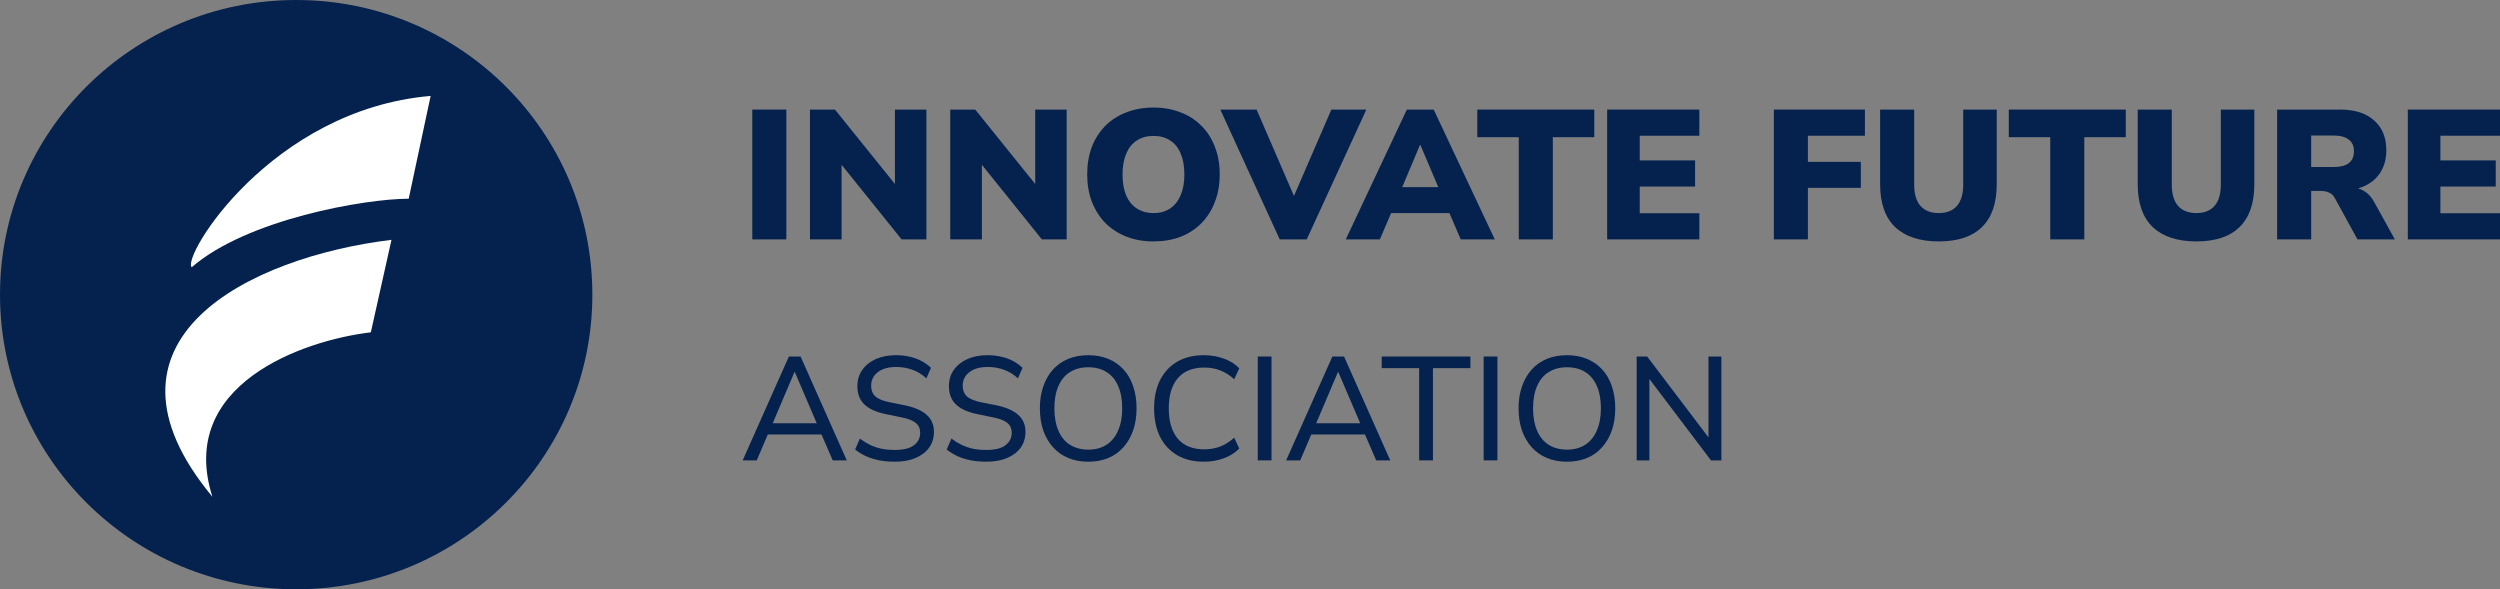 <svg width="420" height="99" viewBox="0 0 420 99" fill="none" xmlns="http://www.w3.org/2000/svg">
<rect x="0" y="0" width="420" height="99" fill="#808080" stroke="none"/>
<path d="M274.958 77.344V59.895H276.724L287.646 74.299H287.024V59.895H289.189V77.344H287.447L276.525 62.914H277.097V77.344H274.958Z" fill="#05224F"/>
<path d="M263.253 77.567C262.009 77.567 260.889 77.36 259.894 76.948C258.899 76.535 258.045 75.933 257.331 75.141C256.618 74.349 256.071 73.409 255.689 72.32C255.308 71.214 255.117 69.977 255.117 68.607C255.117 67.237 255.308 66.008 255.689 64.919C256.071 63.814 256.61 62.873 257.307 62.098C258.02 61.306 258.874 60.703 259.869 60.291C260.881 59.879 262.009 59.672 263.253 59.672C264.497 59.672 265.616 59.879 266.611 60.291C267.606 60.703 268.461 61.297 269.174 62.073C269.887 62.849 270.426 63.789 270.791 64.894C271.172 65.984 271.363 67.213 271.363 68.582C271.363 69.952 271.172 71.189 270.791 72.295C270.409 73.4 269.862 74.349 269.149 75.141C268.452 75.933 267.606 76.535 266.611 76.948C265.616 77.36 264.497 77.567 263.253 77.567ZM263.253 75.537C264.447 75.537 265.467 75.265 266.313 74.72C267.159 74.176 267.805 73.384 268.253 72.344C268.718 71.305 268.95 70.059 268.95 68.607C268.95 67.138 268.726 65.893 268.278 64.87C267.83 63.83 267.184 63.047 266.338 62.519C265.492 61.974 264.463 61.702 263.253 61.702C262.058 61.702 261.03 61.974 260.168 62.519C259.322 63.047 258.675 63.83 258.227 64.87C257.779 65.893 257.555 67.138 257.555 68.607C257.555 70.059 257.779 71.305 258.227 72.344C258.675 73.384 259.322 74.176 260.168 74.72C261.03 75.265 262.058 75.537 263.253 75.537Z" fill="#05224F"/>
<path d="M249.253 77.344V59.895H251.566V77.344H249.253Z" fill="#05224F"/>
<path d="M238.42 77.344V61.85H232.125V59.895H247.028V61.85H240.734V77.344H238.42Z" fill="#05224F"/>
<path d="M216.072 77.344L223.835 59.895H225.8L233.562 77.344H231.199L229.059 72.394L230.129 72.988H219.481L220.551 72.394L218.436 77.344H216.072ZM224.78 62.494L220.899 71.626L220.302 71.107H229.308L228.736 71.626L224.83 62.494H224.78Z" fill="#05224F"/>
<path d="M211.303 77.344V59.895H213.616V77.344H211.303Z" fill="#05224F"/>
<path d="M202.251 77.567C200.509 77.567 199.017 77.204 197.773 76.478C196.529 75.751 195.567 74.72 194.887 73.384C194.223 72.031 193.891 70.439 193.891 68.607C193.891 66.775 194.223 65.192 194.887 63.855C195.567 62.519 196.529 61.487 197.773 60.761C199.017 60.035 200.509 59.672 202.251 59.672C203.445 59.672 204.556 59.862 205.585 60.242C206.63 60.605 207.5 61.149 208.197 61.875L207.351 63.706C206.588 63.03 205.8 62.535 204.988 62.221C204.175 61.908 203.279 61.751 202.301 61.751C200.377 61.751 198.9 62.345 197.872 63.533C196.86 64.721 196.355 66.412 196.355 68.607C196.355 70.802 196.86 72.501 197.872 73.706C198.9 74.894 200.377 75.487 202.301 75.487C203.279 75.487 204.175 75.331 204.988 75.017C205.8 74.704 206.588 74.209 207.351 73.532L208.197 75.364C207.5 76.073 206.63 76.618 205.585 76.997C204.556 77.377 203.445 77.567 202.251 77.567Z" fill="#05224F"/>
<path d="M182.833 77.567C181.589 77.567 180.47 77.36 179.474 76.948C178.479 76.535 177.625 75.933 176.912 75.141C176.199 74.349 175.651 73.409 175.27 72.32C174.888 71.214 174.698 69.977 174.698 68.607C174.698 67.237 174.888 66.008 175.27 64.919C175.651 63.814 176.19 62.873 176.887 62.098C177.6 61.306 178.454 60.703 179.45 60.291C180.461 59.879 181.589 59.672 182.833 59.672C184.077 59.672 185.197 59.879 186.192 60.291C187.187 60.703 188.041 61.297 188.754 62.073C189.468 62.849 190.007 63.789 190.371 64.894C190.753 65.984 190.944 67.213 190.944 68.582C190.944 69.952 190.753 71.189 190.371 72.295C189.99 73.4 189.443 74.349 188.729 75.141C188.033 75.933 187.187 76.535 186.192 76.948C185.197 77.36 184.077 77.567 182.833 77.567ZM182.833 75.537C184.027 75.537 185.047 75.265 185.893 74.72C186.739 74.176 187.386 73.384 187.834 72.344C188.298 71.305 188.53 70.059 188.53 68.607C188.53 67.138 188.307 65.893 187.859 64.87C187.411 63.83 186.764 63.047 185.918 62.519C185.072 61.974 184.044 61.702 182.833 61.702C181.639 61.702 180.611 61.974 179.748 62.519C178.902 63.047 178.255 63.83 177.808 64.87C177.36 65.893 177.136 67.138 177.136 68.607C177.136 70.059 177.36 71.305 177.808 72.344C178.255 73.384 178.902 74.176 179.748 74.72C180.611 75.265 181.639 75.537 182.833 75.537Z" fill="#05224F"/>
<path d="M165.712 77.567C164.8 77.567 163.938 77.492 163.125 77.344C162.312 77.179 161.566 76.948 160.886 76.651C160.206 76.337 159.592 75.958 159.045 75.512L159.841 73.681C160.388 74.093 160.96 74.448 161.558 74.745C162.155 75.025 162.793 75.24 163.473 75.388C164.153 75.52 164.9 75.587 165.712 75.587C167.172 75.587 168.242 75.323 168.922 74.794C169.618 74.266 169.967 73.573 169.967 72.716C169.967 72.237 169.859 71.833 169.643 71.503C169.428 71.173 169.079 70.892 168.598 70.661C168.117 70.43 167.487 70.24 166.707 70.092L164.07 69.547C162.511 69.218 161.342 68.673 160.562 67.914C159.799 67.155 159.418 66.14 159.418 64.87C159.418 63.83 159.692 62.923 160.239 62.147C160.803 61.355 161.566 60.745 162.528 60.316C163.506 59.887 164.634 59.672 165.911 59.672C166.707 59.672 167.462 59.755 168.175 59.92C168.889 60.068 169.552 60.307 170.166 60.638C170.779 60.951 171.318 61.339 171.783 61.801L171.012 63.558C170.282 62.898 169.502 62.419 168.673 62.123C167.844 61.809 166.915 61.652 165.886 61.652C165.041 61.652 164.302 61.784 163.672 62.048C163.059 62.312 162.578 62.684 162.229 63.162C161.898 63.624 161.732 64.168 161.732 64.796C161.732 65.555 161.964 66.148 162.428 66.578C162.893 67.007 163.672 67.337 164.767 67.567L167.379 68.087C169.038 68.434 170.265 68.97 171.061 69.696C171.874 70.406 172.28 71.362 172.28 72.567C172.28 73.557 172.015 74.431 171.484 75.191C170.953 75.933 170.191 76.519 169.195 76.948C168.217 77.36 167.056 77.567 165.712 77.567Z" fill="#05224F"/>
<path d="M150.333 77.567C149.421 77.567 148.558 77.492 147.746 77.344C146.933 77.179 146.186 76.948 145.506 76.651C144.826 76.337 144.213 75.958 143.665 75.512L144.462 73.681C145.009 74.093 145.581 74.448 146.178 74.745C146.775 75.025 147.414 75.24 148.094 75.388C148.774 75.52 149.52 75.587 150.333 75.587C151.793 75.587 152.862 75.323 153.542 74.794C154.239 74.266 154.587 73.573 154.587 72.716C154.587 72.237 154.479 71.833 154.264 71.503C154.048 71.173 153.7 70.892 153.219 70.661C152.738 70.43 152.108 70.24 151.328 70.092L148.691 69.547C147.132 69.218 145.963 68.673 145.183 67.914C144.42 67.155 144.039 66.14 144.039 64.87C144.039 63.83 144.312 62.923 144.86 62.147C145.424 61.355 146.186 60.745 147.148 60.316C148.127 59.887 149.255 59.672 150.532 59.672C151.328 59.672 152.083 59.755 152.796 59.92C153.509 60.068 154.173 60.307 154.786 60.638C155.4 60.951 155.939 61.339 156.403 61.801L155.632 63.558C154.902 62.898 154.123 62.419 153.294 62.123C152.464 61.809 151.535 61.652 150.507 61.652C149.661 61.652 148.923 61.784 148.293 62.048C147.679 62.312 147.198 62.684 146.85 63.162C146.518 63.624 146.352 64.168 146.352 64.796C146.352 65.555 146.585 66.148 147.049 66.578C147.513 67.007 148.293 67.337 149.388 67.567L152 68.087C153.658 68.434 154.886 68.97 155.682 69.696C156.495 70.406 156.901 71.362 156.901 72.567C156.901 73.557 156.636 74.431 156.105 75.191C155.574 75.933 154.811 76.519 153.816 76.948C152.837 77.36 151.676 77.567 150.333 77.567Z" fill="#05224F"/>
<path d="M124.768 77.344L132.53 59.895H134.496L142.258 77.344H139.895L137.755 72.394L138.825 72.988H128.177L129.246 72.394L127.132 77.344H124.768ZM133.476 62.494L129.595 71.626L128.998 71.107H138.004L137.432 71.626L133.526 62.494H133.476Z" fill="#05224F"/>
<path d="M404.513 40.219V18.408H420V22.801H409.986V26.947H419.285V31.34H409.986V35.826H420V40.219H404.513Z" fill="#05224F"/>
<path d="M382.555 40.219V18.408H393.098C395.586 18.408 397.504 19.016 398.851 20.233C400.219 21.429 400.904 23.1 400.904 25.245C400.904 26.627 400.593 27.833 399.971 28.865C399.369 29.875 398.488 30.659 397.327 31.216C396.187 31.752 394.777 32.02 393.098 32.02L393.347 31.463H394.839C395.731 31.463 396.519 31.68 397.203 32.113C397.887 32.526 398.457 33.165 398.913 34.031L402.334 40.219H396.052L392.258 33.289C392.092 32.979 391.895 32.742 391.667 32.577C391.439 32.412 391.18 32.288 390.89 32.206C390.62 32.123 390.32 32.082 389.988 32.082H388.278V40.219H382.555ZM388.278 28.06H392.072C393.17 28.06 394.01 27.844 394.591 27.411C395.171 26.977 395.461 26.307 395.461 25.4C395.461 24.533 395.171 23.884 394.591 23.451C394.01 22.997 393.17 22.77 392.072 22.77H388.278V28.06Z" fill="#05224F"/>
<path d="M368.995 40.559C365.802 40.559 363.356 39.755 361.656 38.146C359.976 36.537 359.137 34.134 359.137 30.938V18.408H364.859V30.999C364.859 32.587 365.211 33.784 365.916 34.588C366.621 35.392 367.647 35.795 368.995 35.795C370.322 35.795 371.338 35.392 372.043 34.588C372.747 33.784 373.1 32.587 373.1 30.999V18.408H378.729V30.938C378.729 34.134 377.899 36.537 376.241 38.146C374.603 39.755 372.188 40.559 368.995 40.559Z" fill="#05224F"/>
<path d="M344.441 40.219V23.048H337.475V18.408H357.129V23.048H350.163V40.219H344.441Z" fill="#05224F"/>
<path d="M325.718 40.559C322.525 40.559 320.079 39.755 318.378 38.146C316.699 36.537 315.859 34.134 315.859 30.938V18.408H321.582V30.999C321.582 32.587 321.934 33.784 322.639 34.588C323.344 35.392 324.37 35.795 325.718 35.795C327.045 35.795 328.061 35.392 328.765 34.588C329.47 33.784 329.823 32.587 329.823 30.999V18.408H335.452V30.938C335.452 34.134 334.622 36.537 332.964 38.146C331.326 39.755 328.911 40.559 325.718 40.559Z" fill="#05224F"/>
<path d="M298.006 40.219V18.408H313.306V22.801H303.728V27.194H312.622V31.556H303.728V40.219H298.006Z" fill="#05224F"/>
<path d="M270.005 40.219V18.408H285.492V22.801H275.478V26.947H284.776V31.34H275.478V35.826H285.492V40.219H270.005Z" fill="#05224F"/>
<path d="M255.153 40.219V23.048H248.187V18.408H267.842V23.048H260.875V40.219H255.153Z" fill="#05224F"/>
<path d="M226.089 40.219L236.351 18.408H240.86L251.123 40.219H245.401L242.82 34.217L244.997 35.795H232.184L234.392 34.217L231.811 40.219H226.089ZM238.559 24.348L234.952 32.917L234.081 31.433H243.131L242.26 32.917L238.621 24.348H238.559Z" fill="#05224F"/>
<path d="M214.993 40.219L205.01 18.408H211.106L218.258 34.928H216.517L223.67 18.408H229.547L219.533 40.219H214.993Z" fill="#05224F"/>
<path d="M193.781 40.559C192.122 40.559 190.609 40.291 189.241 39.755C187.872 39.218 186.691 38.455 185.695 37.465C184.721 36.455 183.964 35.258 183.425 33.877C182.907 32.495 182.648 30.968 182.648 29.298C182.648 27.607 182.907 26.07 183.425 24.688C183.964 23.306 184.721 22.12 185.695 21.13C186.691 20.14 187.872 19.387 189.241 18.872C190.609 18.336 192.122 18.067 193.781 18.067C195.44 18.067 196.953 18.336 198.321 18.872C199.69 19.387 200.861 20.14 201.836 21.13C202.831 22.12 203.588 23.306 204.106 24.688C204.645 26.049 204.914 27.576 204.914 29.267C204.914 30.979 204.645 32.526 204.106 33.907C203.588 35.289 202.831 36.486 201.836 37.496C200.861 38.486 199.69 39.249 198.321 39.786C196.953 40.301 195.44 40.559 193.781 40.559ZM193.781 35.795C194.88 35.795 195.813 35.537 196.58 35.021C197.347 34.506 197.938 33.763 198.353 32.794C198.767 31.824 198.975 30.659 198.975 29.298C198.975 27.937 198.767 26.771 198.353 25.802C197.959 24.832 197.368 24.1 196.58 23.605C195.813 23.09 194.88 22.832 193.781 22.832C192.703 22.832 191.77 23.09 190.982 23.605C190.215 24.1 189.624 24.832 189.21 25.802C188.795 26.771 188.588 27.937 188.588 29.298C188.588 30.659 188.784 31.824 189.178 32.794C189.593 33.763 190.194 34.506 190.982 35.021C191.77 35.537 192.703 35.795 193.781 35.795Z" fill="#05224F"/>
<path d="M159.64 40.219V18.408H163.839L174.786 31.989H173.915V18.408H179.202V40.219H175.034L164.088 26.606H164.958V40.219H159.64Z" fill="#05224F"/>
<path d="M136.073 40.219V18.408H140.272L151.218 31.989H150.348V18.408H155.635V40.219H151.467L140.521 26.606H141.391V40.219H136.073Z" fill="#05224F"/>
<path d="M126.385 40.219V18.408H132.108V40.219H126.385Z" fill="#05224F"/>
<path d="M99.516 49.5C99.516 76.838 77.239 99 49.758 99C22.277 99 0 76.838 0 49.5C0 22.162 22.277 0 49.758 0C77.239 0 99.516 22.162 99.516 49.5Z" fill="#05224F"/>
<path d="M62.298 55.831L65.77 40.291C42.048 43.169 13.697 56.983 35.684 83.459C29.666 64.58 50.92 57.174 62.298 55.831Z" fill="white"/>
<path d="M68.662 33.384L72.347 16.116C45.519 18.419 30.476 43.169 32.212 44.895C41.469 36.837 61.334 33.384 68.662 33.384Z" fill="white"/>
</svg>

